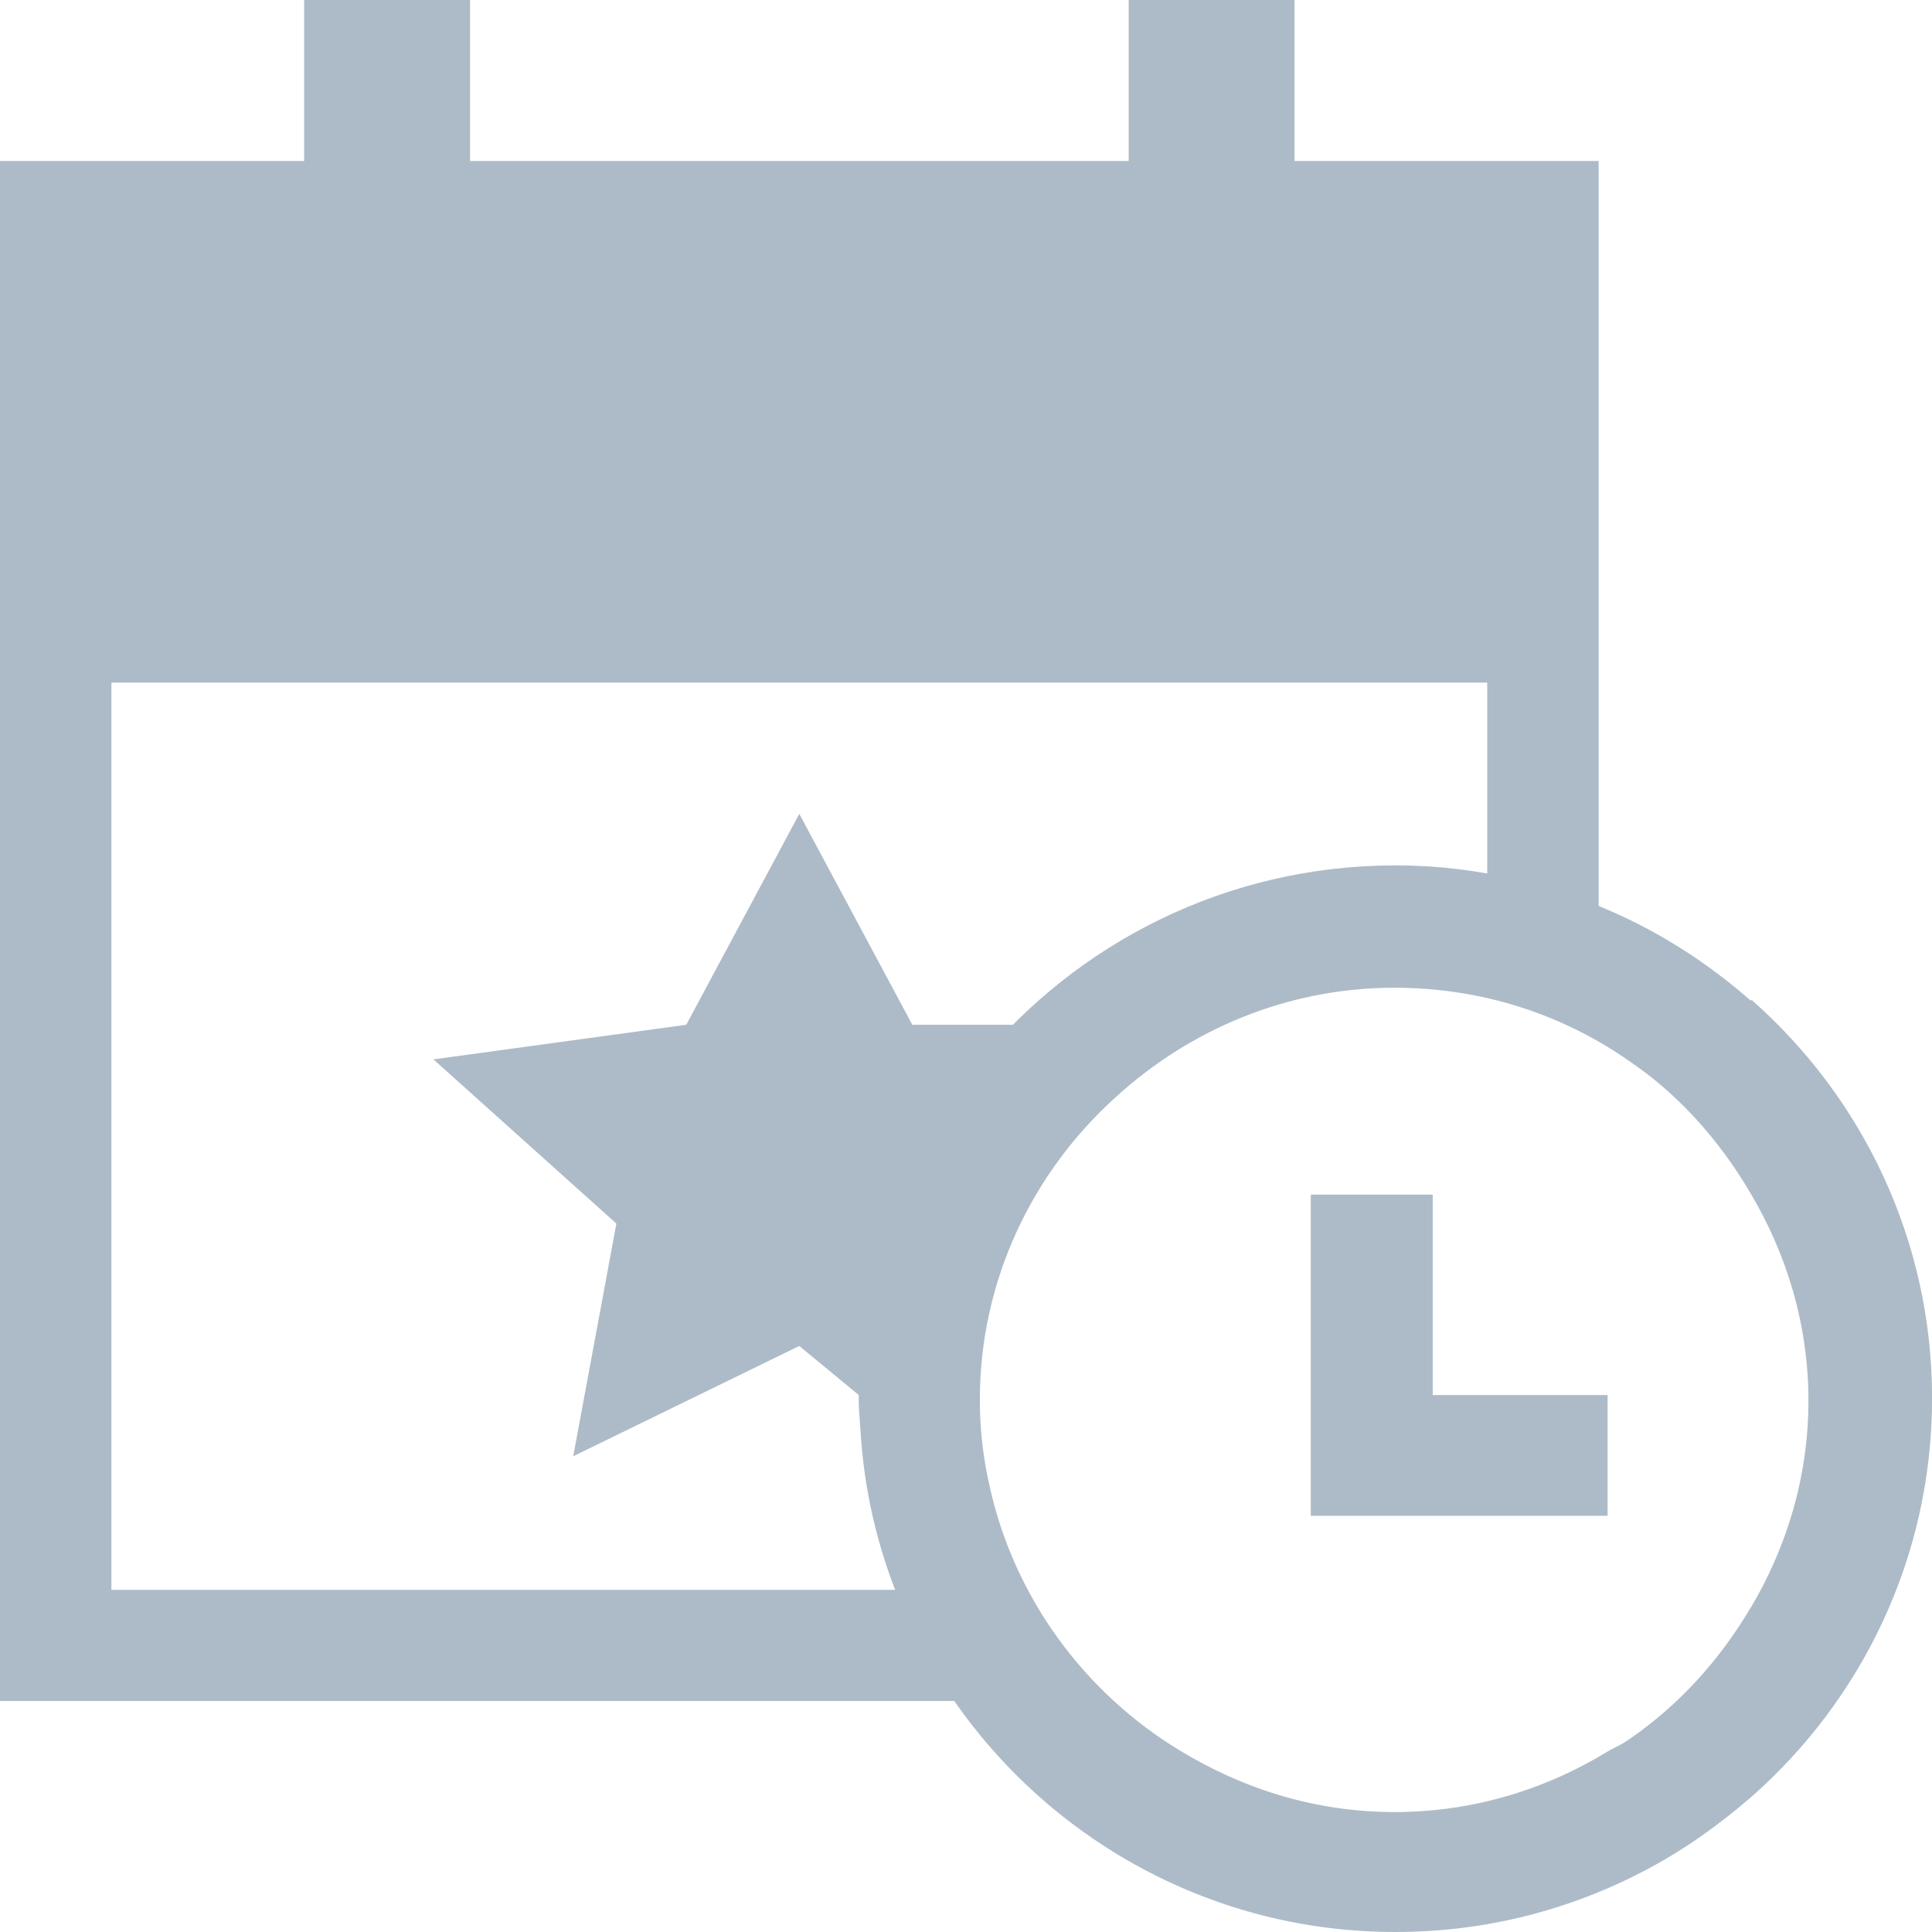<svg width="24" height="24" viewBox="0 0 24 24" fill="none" xmlns="http://www.w3.org/2000/svg">
<path d="M19.849 2H0V2.03V21.13H13.334C12.667 20.78 12.364 20.31 11.869 19.75H1.384V8.48H18.475V11C18.98 11.25 19.445 11.11 19.859 11.48V8.48V2H19.849Z" fill="#ADBBC8"/>
<path d="M9.929 10.11L11.333 12.73H14.269L11.606 14.39L12.172 18.57L9.929 16.72L7.121 18.09L7.657 15.2L5.384 13.16L8.525 12.73L9.929 10.11Z" fill="#ADBBC8"/>
<path d="M21.748 12.43C21.293 12.03 20.788 11.69 20.233 11.42C19.354 11 18.374 10.75 17.334 10.75C15.233 10.75 13.364 11.72 12.142 13.22C11.223 14.36 10.667 15.8 10.667 17.37C10.667 17.49 10.677 17.61 10.687 17.73C10.768 19.26 11.374 20.65 12.324 21.73C12.859 22.34 13.505 22.85 14.223 23.23C15.152 23.72 16.202 24 17.334 24C18.465 24 19.516 23.72 20.445 23.23C20.92 22.98 21.354 22.67 21.758 22.32C23.132 21.11 24.001 19.34 24.001 17.37C24.001 15.4 23.132 13.63 21.758 12.42L21.748 12.43ZM21.748 19.97C21.364 20.62 20.859 21.18 20.233 21.61C20.162 21.66 20.081 21.7 20 21.74C19.223 22.22 18.314 22.51 17.324 22.51C16.334 22.51 15.435 22.22 14.647 21.74C13.465 21.02 12.596 19.84 12.293 18.46C12.213 18.11 12.172 17.76 12.172 17.39C12.172 15.9 12.829 14.56 13.859 13.63C14.778 12.79 15.99 12.27 17.324 12.27C18.404 12.27 19.404 12.6 20.223 13.17C20.849 13.59 21.354 14.16 21.738 14.81C22.192 15.57 22.465 16.45 22.465 17.4C22.465 18.35 22.192 19.23 21.738 19.99L21.748 19.97Z" fill="#ADBBC8"/>
<path d="M17.798 14.84H16.283V18.83H19.97V17.33H17.798V14.84Z" fill="#ADBBC8"/>
<path d="M5.839 0H3.778V3.51H5.839V0Z" fill="#ADBBC8"/>
<path d="M16.081 0H14.021V3.51H16.081V0Z" fill="#ADBBC8"/>
</svg>
